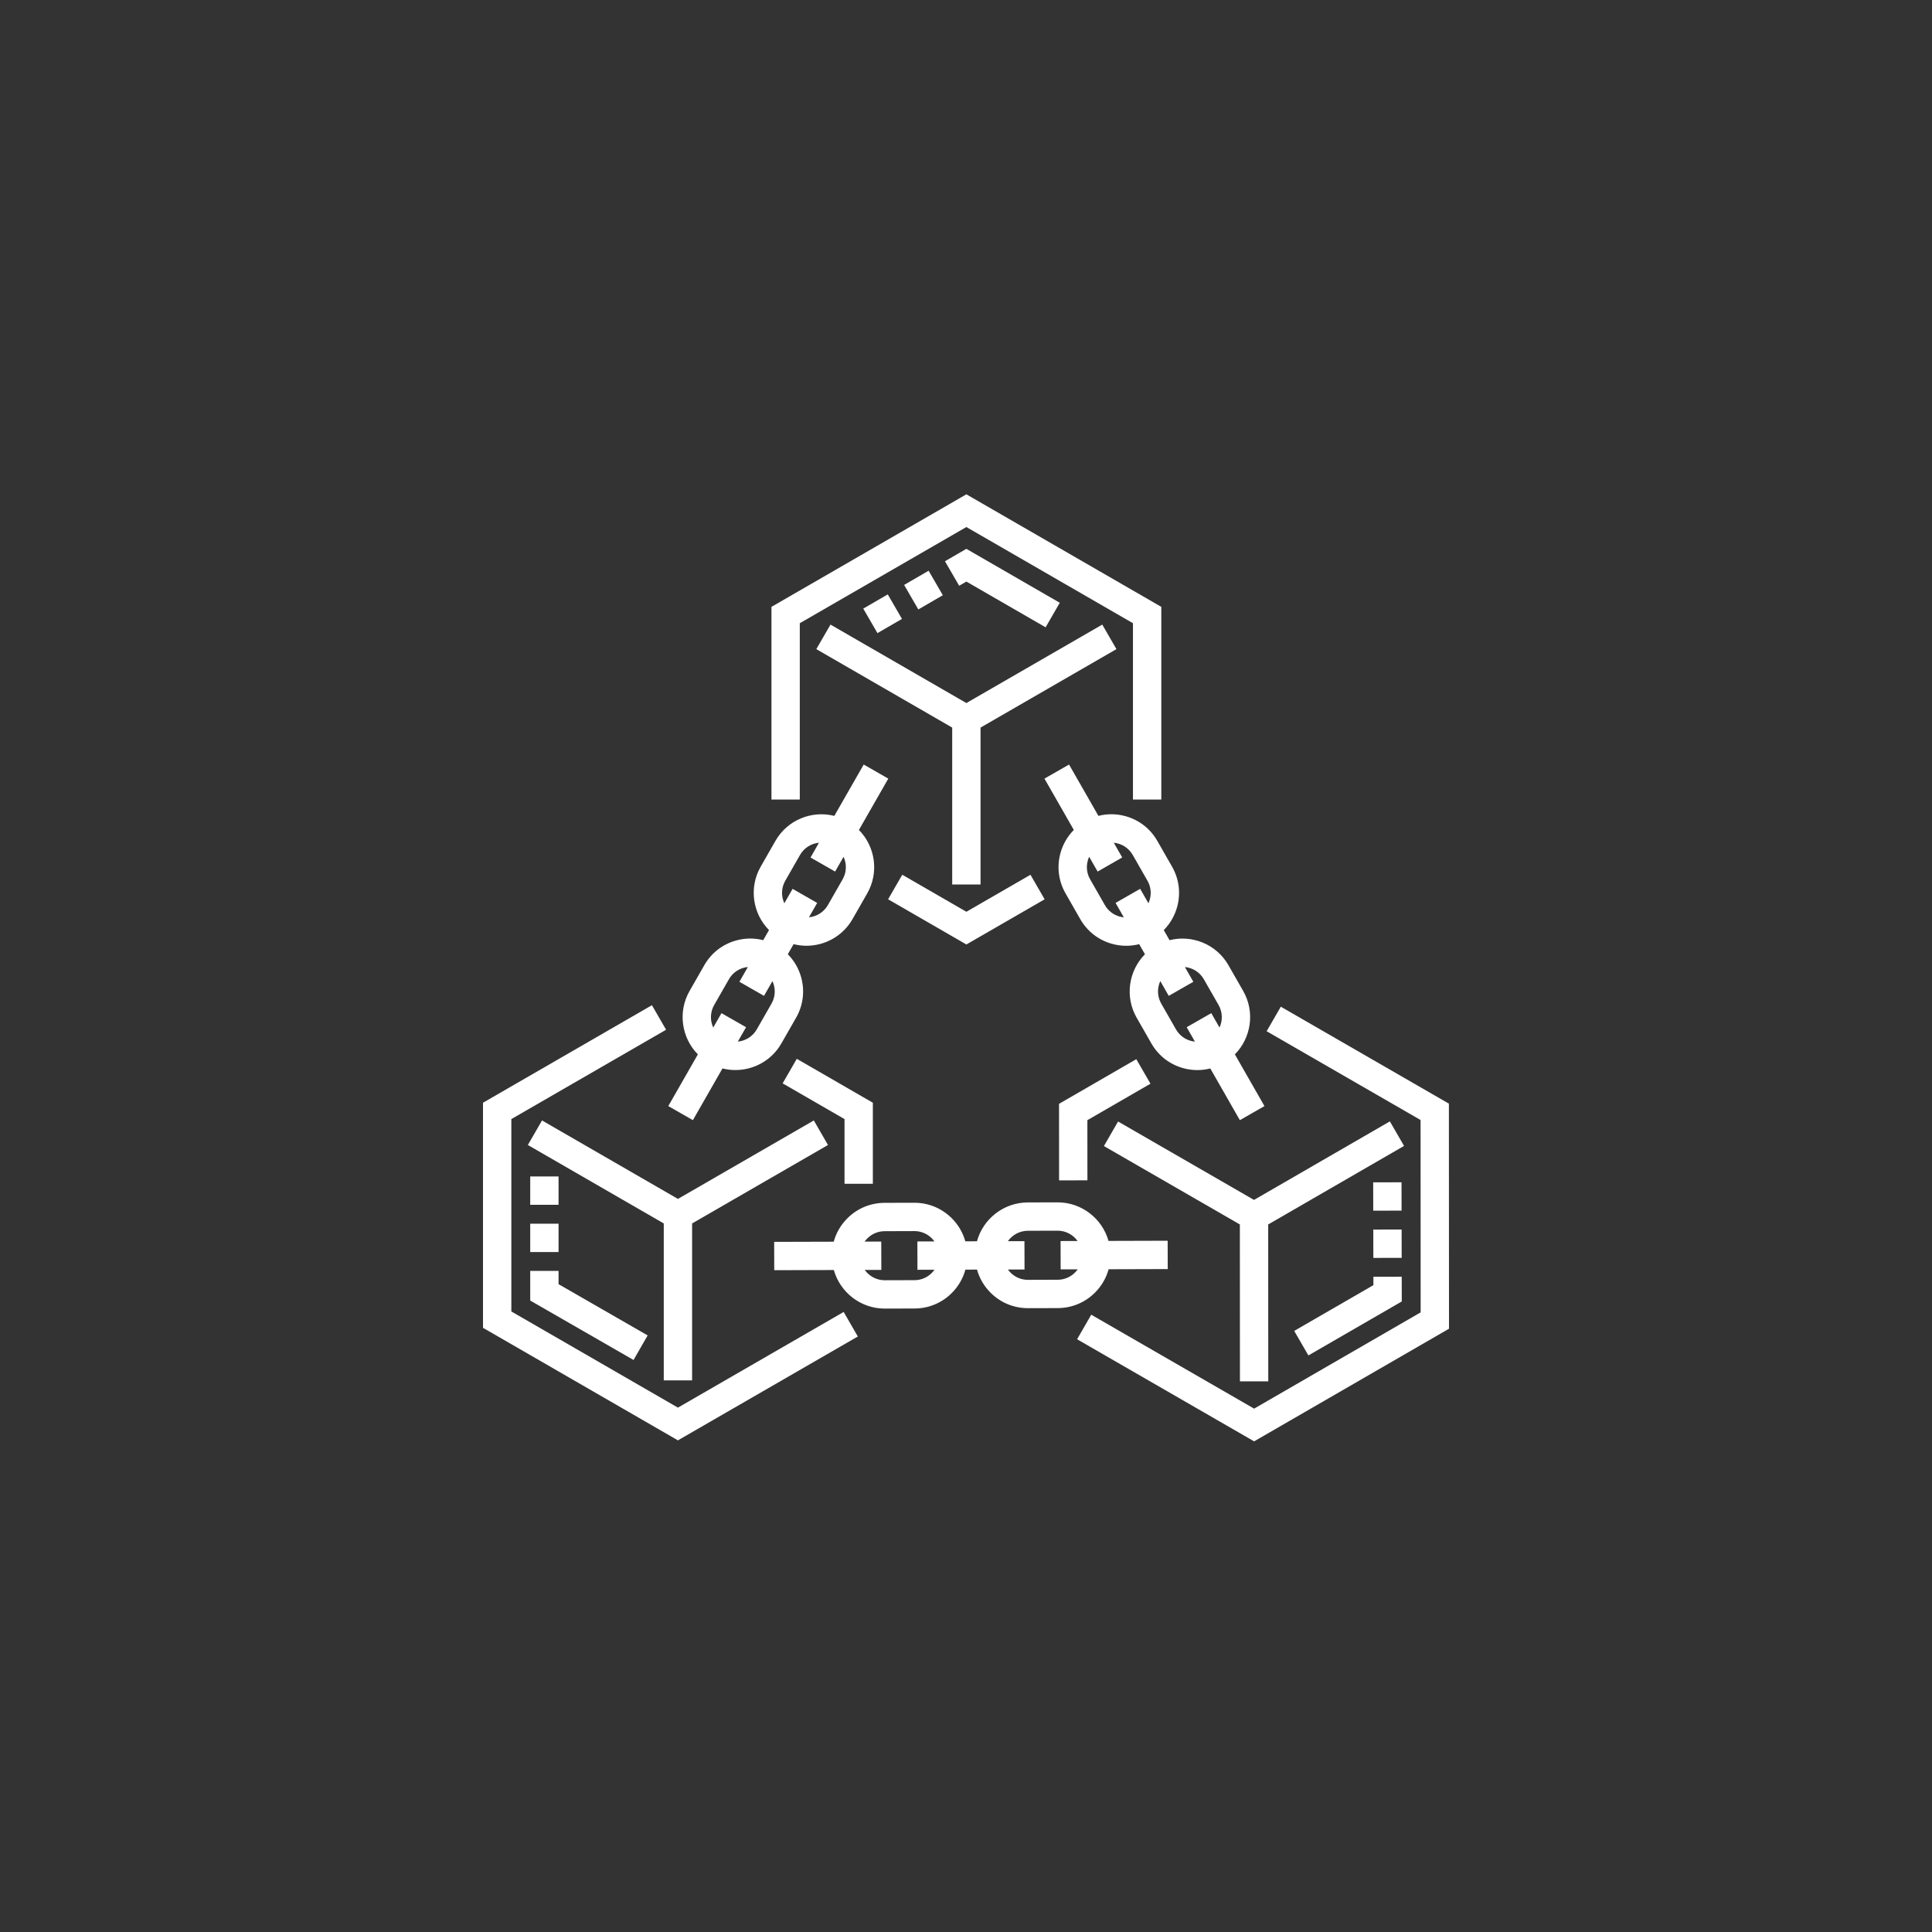 <svg width="512" height="512" viewBox="0 0 512 512" fill="none" xmlns="http://www.w3.org/2000/svg">
<rect x="0" y="0" width="512" height="512" fill="#333333" stroke="none"/>
<path d="M298.219 216.281C295.849 215.636 293.408 215.621 291.092 216.213L283.31 202.613L276.793 206.342L284.574 219.943C282.89 221.638 281.664 223.752 281.019 226.121C280.037 229.732 280.519 233.51 282.379 236.758L286.283 243.584C288.14 246.832 291.154 249.162 294.765 250.146C295.988 250.478 297.232 250.644 298.467 250.644C299.623 250.644 300.771 250.498 301.892 250.213L303.424 252.886C299.111 257.25 298.033 264.121 301.224 269.699L305.129 276.525C306.988 279.773 310 282.103 313.611 283.085C314.834 283.42 316.078 283.584 317.312 283.584C318.469 283.584 319.619 283.439 320.738 283.152L328.576 296.853L335.096 293.125L327.254 279.42C331.566 275.058 332.644 268.185 329.453 262.609L325.549 255.783C322.357 250.205 315.886 247.652 309.941 249.158L308.41 246.484C310.095 244.787 311.32 242.676 311.965 240.306C312.947 236.695 312.465 232.916 310.605 229.668L306.701 222.844C304.844 219.594 301.83 217.264 298.219 216.281ZM319.029 259.511L322.935 266.338C324.021 268.236 324.041 270.459 323.185 272.306L321.002 268.492L314.484 272.22L316.669 276.039C316.303 276.003 315.94 275.937 315.584 275.84C314.759 275.618 313.986 275.235 313.31 274.712C312.634 274.189 312.069 273.538 311.646 272.795L307.742 265.97C307.226 265.068 306.934 264.055 306.89 263.016C306.847 261.977 307.053 260.943 307.492 260L309.73 263.912L316.25 260.183L314.01 256.269C316.037 256.469 317.943 257.613 319.029 259.511ZM302.156 235.552L295.638 239.281L297.822 243.099C297.456 243.064 297.092 242.997 296.736 242.9C295.912 242.678 295.139 242.295 294.464 241.772C293.788 241.25 293.223 240.598 292.801 239.855L288.896 233.029C288.47 232.289 288.194 231.472 288.086 230.624C287.978 229.776 288.039 228.916 288.265 228.092C288.363 227.732 288.49 227.387 288.642 227.054L290.885 230.972L297.402 227.242L295.164 223.33C297.191 223.527 299.097 224.672 300.184 226.57L304.088 233.396C304.515 234.137 304.79 234.954 304.898 235.802C305.007 236.65 304.946 237.51 304.718 238.334C304.621 238.693 304.494 239.039 304.342 239.371L302.156 235.552ZM183.623 296.853L191.465 283.148C192.593 283.433 193.744 283.574 194.886 283.574C199.751 283.574 204.486 281.041 207.07 276.523L210.976 269.699C212.834 266.451 213.316 262.672 212.334 259.06C211.705 256.728 210.479 254.599 208.779 252.883L210.31 250.209C211.441 250.494 212.59 250.635 213.732 250.635C218.597 250.635 223.332 248.101 225.917 243.584L229.822 236.758C233.013 231.181 231.935 224.31 227.623 219.947L235.408 206.342L228.89 202.613L221.105 216.218C215.16 214.711 208.689 217.265 205.498 222.842L201.593 229.668C198.402 235.246 199.48 242.117 203.793 246.478L202.261 249.154C199.945 248.562 197.504 248.576 195.135 249.22C191.523 250.203 188.511 252.533 186.652 255.781L182.748 262.607C179.556 268.185 180.635 275.056 184.945 279.42L177.105 293.123L183.623 296.853ZM207.48 238.334C207.254 237.51 207.193 236.65 207.302 235.802C207.41 234.954 207.685 234.137 208.111 233.396L212.015 226.57C213.101 224.672 215.008 223.529 217.037 223.33L214.799 227.244L221.316 230.972L223.554 227.058C224.412 228.908 224.392 231.131 223.304 233.029L219.4 239.855C218.884 240.758 218.158 241.523 217.284 242.087C216.41 242.651 215.414 242.996 214.379 243.095L216.56 239.283L210.043 235.553L207.859 239.371C207.704 239.037 207.577 238.69 207.48 238.334ZM189.265 266.338L193.17 259.511C193.592 258.769 194.157 258.117 194.832 257.595C195.508 257.072 196.28 256.688 197.105 256.466C197.461 256.37 197.824 256.303 198.191 256.267L195.951 260.183L202.469 263.912L204.707 260C205.564 261.847 205.545 264.07 204.459 265.97L200.552 272.795C199.467 274.695 197.56 275.838 195.533 276.037L197.715 272.222L191.197 268.494L189.015 272.309C188.158 270.459 188.177 268.236 189.265 266.338ZM293.793 336.363L309.463 336.318L309.441 328.808L293.765 328.853C292.107 322.963 286.685 318.635 280.277 318.635H280.236L272.373 318.658C265.947 318.676 260.529 323.041 258.902 328.953L255.82 328.963C255.177 326.66 253.947 324.551 252.205 322.82C249.56 320.191 246.054 318.744 242.326 318.744H242.285L234.422 318.765C230.679 318.777 227.166 320.244 224.527 322.898C222.795 324.64 221.576 326.756 220.947 329.062L205.162 329.107L205.183 336.615L220.972 336.57C222.631 342.463 228.054 346.789 234.462 346.789H234.502L242.365 346.765C246.107 346.755 249.623 345.287 252.261 342.635C253.992 340.892 255.211 338.777 255.841 336.47L258.918 336.46C259.56 338.763 260.793 340.873 262.533 342.605C265.178 345.234 268.683 346.679 272.412 346.679H272.453L280.316 346.658C284.058 346.646 287.574 345.179 290.213 342.525C291.943 340.785 293.162 338.67 293.793 336.363ZM246.937 337.34C246.337 337.947 245.622 338.43 244.834 338.759C244.045 339.088 243.2 339.258 242.345 339.258L234.482 339.279H234.462C232.283 339.279 230.347 338.201 229.167 336.547L233.562 336.535L233.541 329.025L229.141 329.039C229.351 328.74 229.588 328.457 229.851 328.193C230.452 327.586 231.167 327.104 231.955 326.775C232.744 326.445 233.589 326.276 234.443 326.275L242.306 326.252H242.326C244.056 326.252 245.683 326.924 246.91 328.144C247.173 328.404 247.413 328.685 247.627 328.986L243.113 328.998L243.135 336.508L247.648 336.494C247.435 336.795 247.198 337.078 246.937 337.34ZM280.295 339.148L272.431 339.172H272.412C270.682 339.172 269.054 338.5 267.828 337.281C267.567 337.021 267.327 336.74 267.113 336.439L271.511 336.426L271.49 328.918L267.095 328.929C267.694 328.079 268.487 327.384 269.409 326.903C270.331 326.423 271.355 326.17 272.394 326.166L280.258 326.144H280.277C282.457 326.144 284.39 327.222 285.572 328.877L281.064 328.89L281.086 336.398L285.597 336.386C285.386 336.685 285.15 336.966 284.886 337.232C284.286 337.84 283.571 338.321 282.783 338.65C281.995 338.979 281.149 339.149 280.295 339.148ZM259.853 234.402V192.818L295.867 172.025L292.111 165.523L256.099 186.314L220.088 165.523L216.332 172.025L252.345 192.818V234.402H259.853Z" fill="white"/>
<path d="M368.33 297.18L332.328 317.99L296.301 297.213L292.549 303.717L328.576 324.494L328.596 366.078L336.103 366.076L336.086 324.492L372.088 303.679L368.33 297.18ZM183.414 365.81V324.226L219.426 303.435L215.672 296.933L179.66 317.724L143.642 296.931L139.888 303.435L175.904 324.226V365.81H183.414ZM211.951 165.16L256.1 139.67L300.248 165.16V211.885H307.758V160.824L256.099 131L204.443 160.824V211.885H211.951V165.16ZM256.1 250.297L276.838 238.324L273.084 231.822L256.099 241.627L239.111 231.818L235.357 238.32L256.1 250.297Z" fill="white"/>
<path d="M179.658 373.038L135.51 347.548V296.569L176.521 272.891L172.768 266.387L128 292.236V351.884L179.658 381.708L227.334 354.183L223.58 347.679L179.658 373.038ZM231.314 313.71V292.235L211.16 280.598L207.407 287.102L223.807 296.569V313.71H231.314ZM383.971 292.476L339.426 266.786L335.674 273.29L376.465 296.813L376.49 347.792L332.354 373.303L289.193 348.413L285.441 354.917L332.357 381.973L384 352.124L383.971 292.476ZM301.129 280.692L280.656 292.526L280.666 312.807L288.176 312.803L288.166 296.858L304.887 287.192L301.129 280.692ZM232.535 167.784L228.771 161.286L235.268 157.522L239.033 164.018L232.535 167.784ZM277.096 166.243L256.104 154.124L254.191 155.233L250.426 148.735L256.096 145.45L280.852 159.741L277.096 166.243ZM243.364 161.509L239.6 155.011L246.095 151.247L249.859 157.743L243.364 161.509Z" fill="white"/>
<path d="M346.739 359.205L342.981 352.705L363.967 340.574L363.963 338.363L371.471 338.347L371.485 344.9L346.739 359.205ZM363.951 333.357L363.936 325.849L371.444 325.832L371.461 333.342L363.951 333.357ZM363.924 320.843L363.908 313.334L371.418 313.318L371.434 320.826L363.924 320.843ZM167.895 360.406L140.515 344.66V336.806H148.023V340.318L171.636 353.898L167.895 360.406ZM140.515 331.8V324.29H148.023V331.798L140.515 331.8ZM148.023 319.284H140.515V311.774H148.023V319.284Z" fill="white"/>
</svg>
